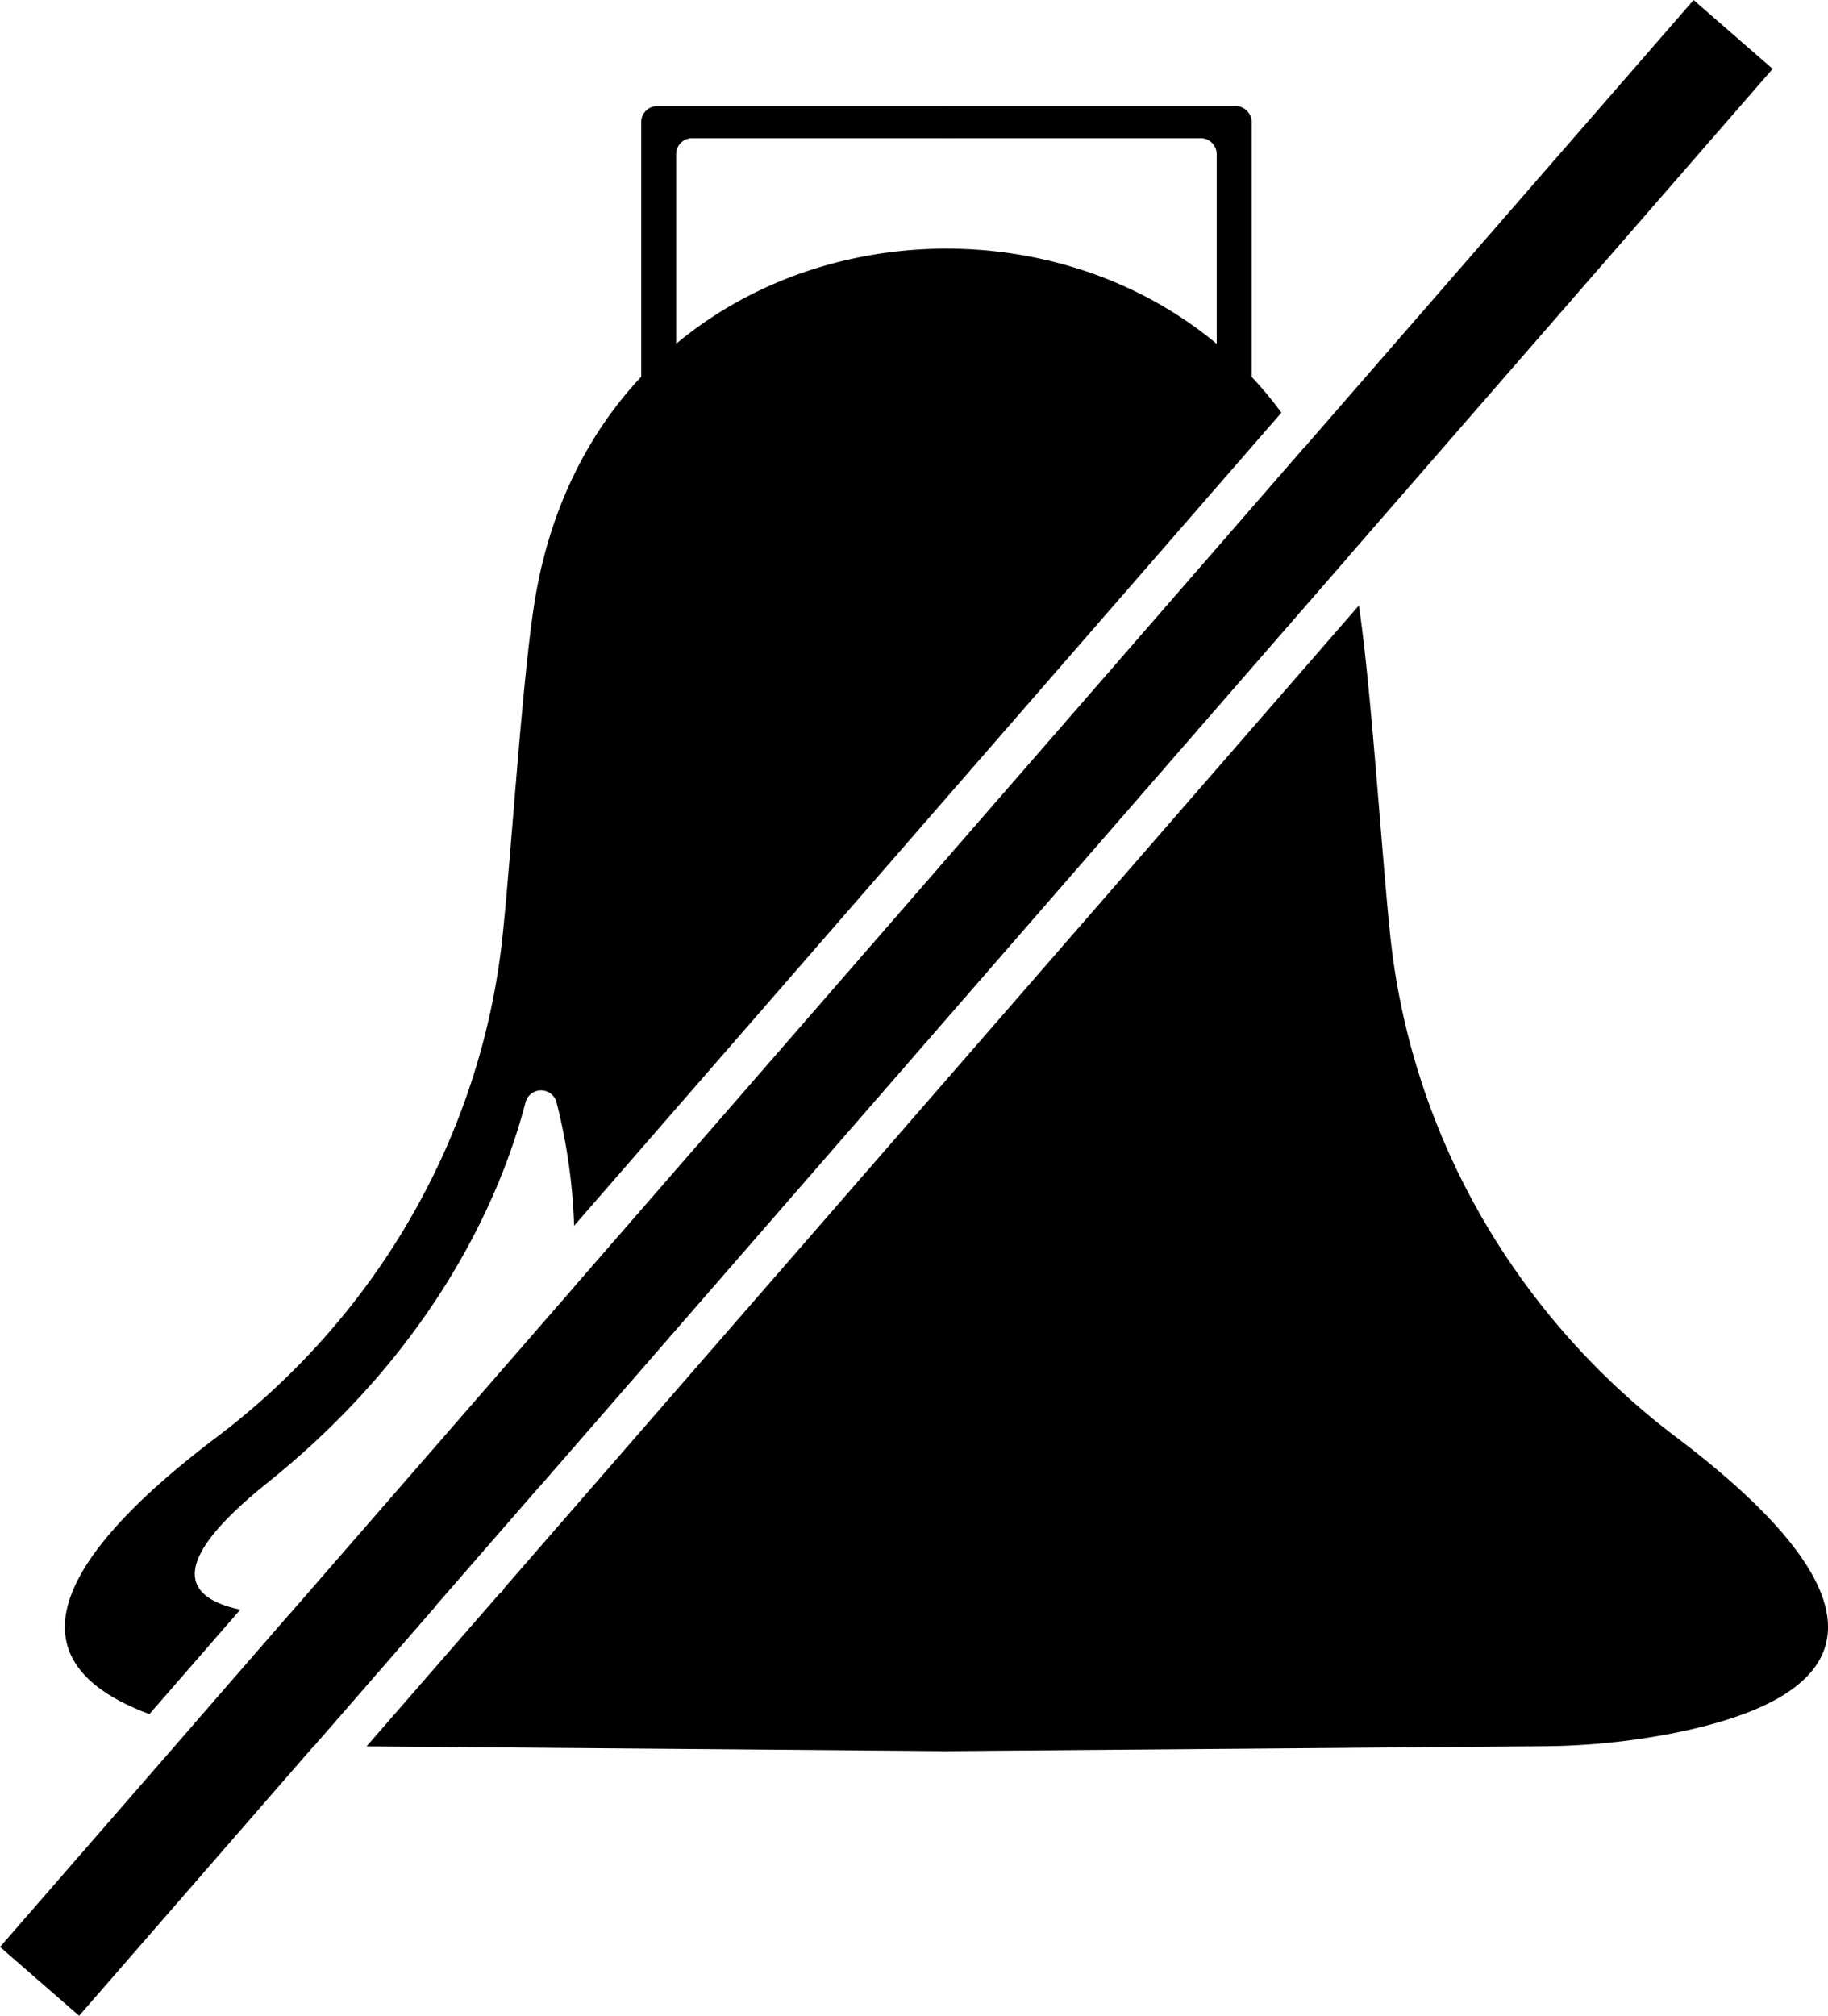 <svg id="Layer_1" data-name="Layer 1" xmlns="http://www.w3.org/2000/svg" viewBox="0 0 456.06 502.71">
  <g>
    <path d="M222.85,179.84V99.35a4,4,0,0,1,4-4H300v8H235.57a4,4,0,0,0-4,4v72.45a4,4,0,0,1-4,4h-.66A4,4,0,0,1,222.85,179.84Z" transform="translate(-62.88 -68.89)"/>
    <path d="M375.15,176.56V99.35a4,4,0,0,0-4-4H298v8h64.43a4,4,0,0,1,4,4v69.17c0,2.22,1.8,7.31,4,7.31h.66C373.35,183.87,375.15,178.78,375.15,176.56Z" transform="translate(-62.88 -68.89)"/>
  </g>
  <g>
    <rect x="270.92" y="-1.57" width="26.15" height="643.63" transform="translate(225.14 679.37) rotate(-138.97)"/>
    <g>
      <path d="M388.26,180.51,206,390a225.44,225.44,0,0,1-8.49,49.6l201.84-232A107.19,107.19,0,0,0,388.26,180.51Z" transform="translate(-62.88 -68.89)"/>
      <path d="M135,471.59l-24.33,28c2.26.57,4.65,1.11,7.2,1.61a169.08,169.08,0,0,0,23.52,2.93l30.39-34.93C161.06,470.57,146.88,472,135,471.59Z" transform="translate(-62.88 -68.89)"/>
      <path d="M100.16,496.36l22.67-26.05c-14.13-3-18.34-11.49,6.76-31.62,43.64-35,59.07-74.24,64.43-95a4,4,0,0,1,7.68,0,143,143,0,0,1,4.41,30.89L382.57,171.81c-48.95-66.68-168.19-51.86-185.86,44.5-3.29,17.9-6.13,63.86-8.41,85.71-5.2,49.93-31.41,95.14-71.49,125.38C84.23,452,59.71,481.33,100.16,496.36Z" transform="translate(-62.88 -68.89)"/>
      <path d="M481.19,427.4C441.11,397.16,414.9,352,409.7,302c-2.14-20.51-4.78-62.25-7.81-82.1l-213.17,245a4,4,0,0,1-1.31,1.51l-33.08,38L299,505.6l148.72-1.22a174.81,174.81,0,0,0,32.44-3.22C544.13,488.52,517.72,455,481.19,427.4Z" transform="translate(-62.88 -68.89)"/>
    </g>
  </g>
</svg>
